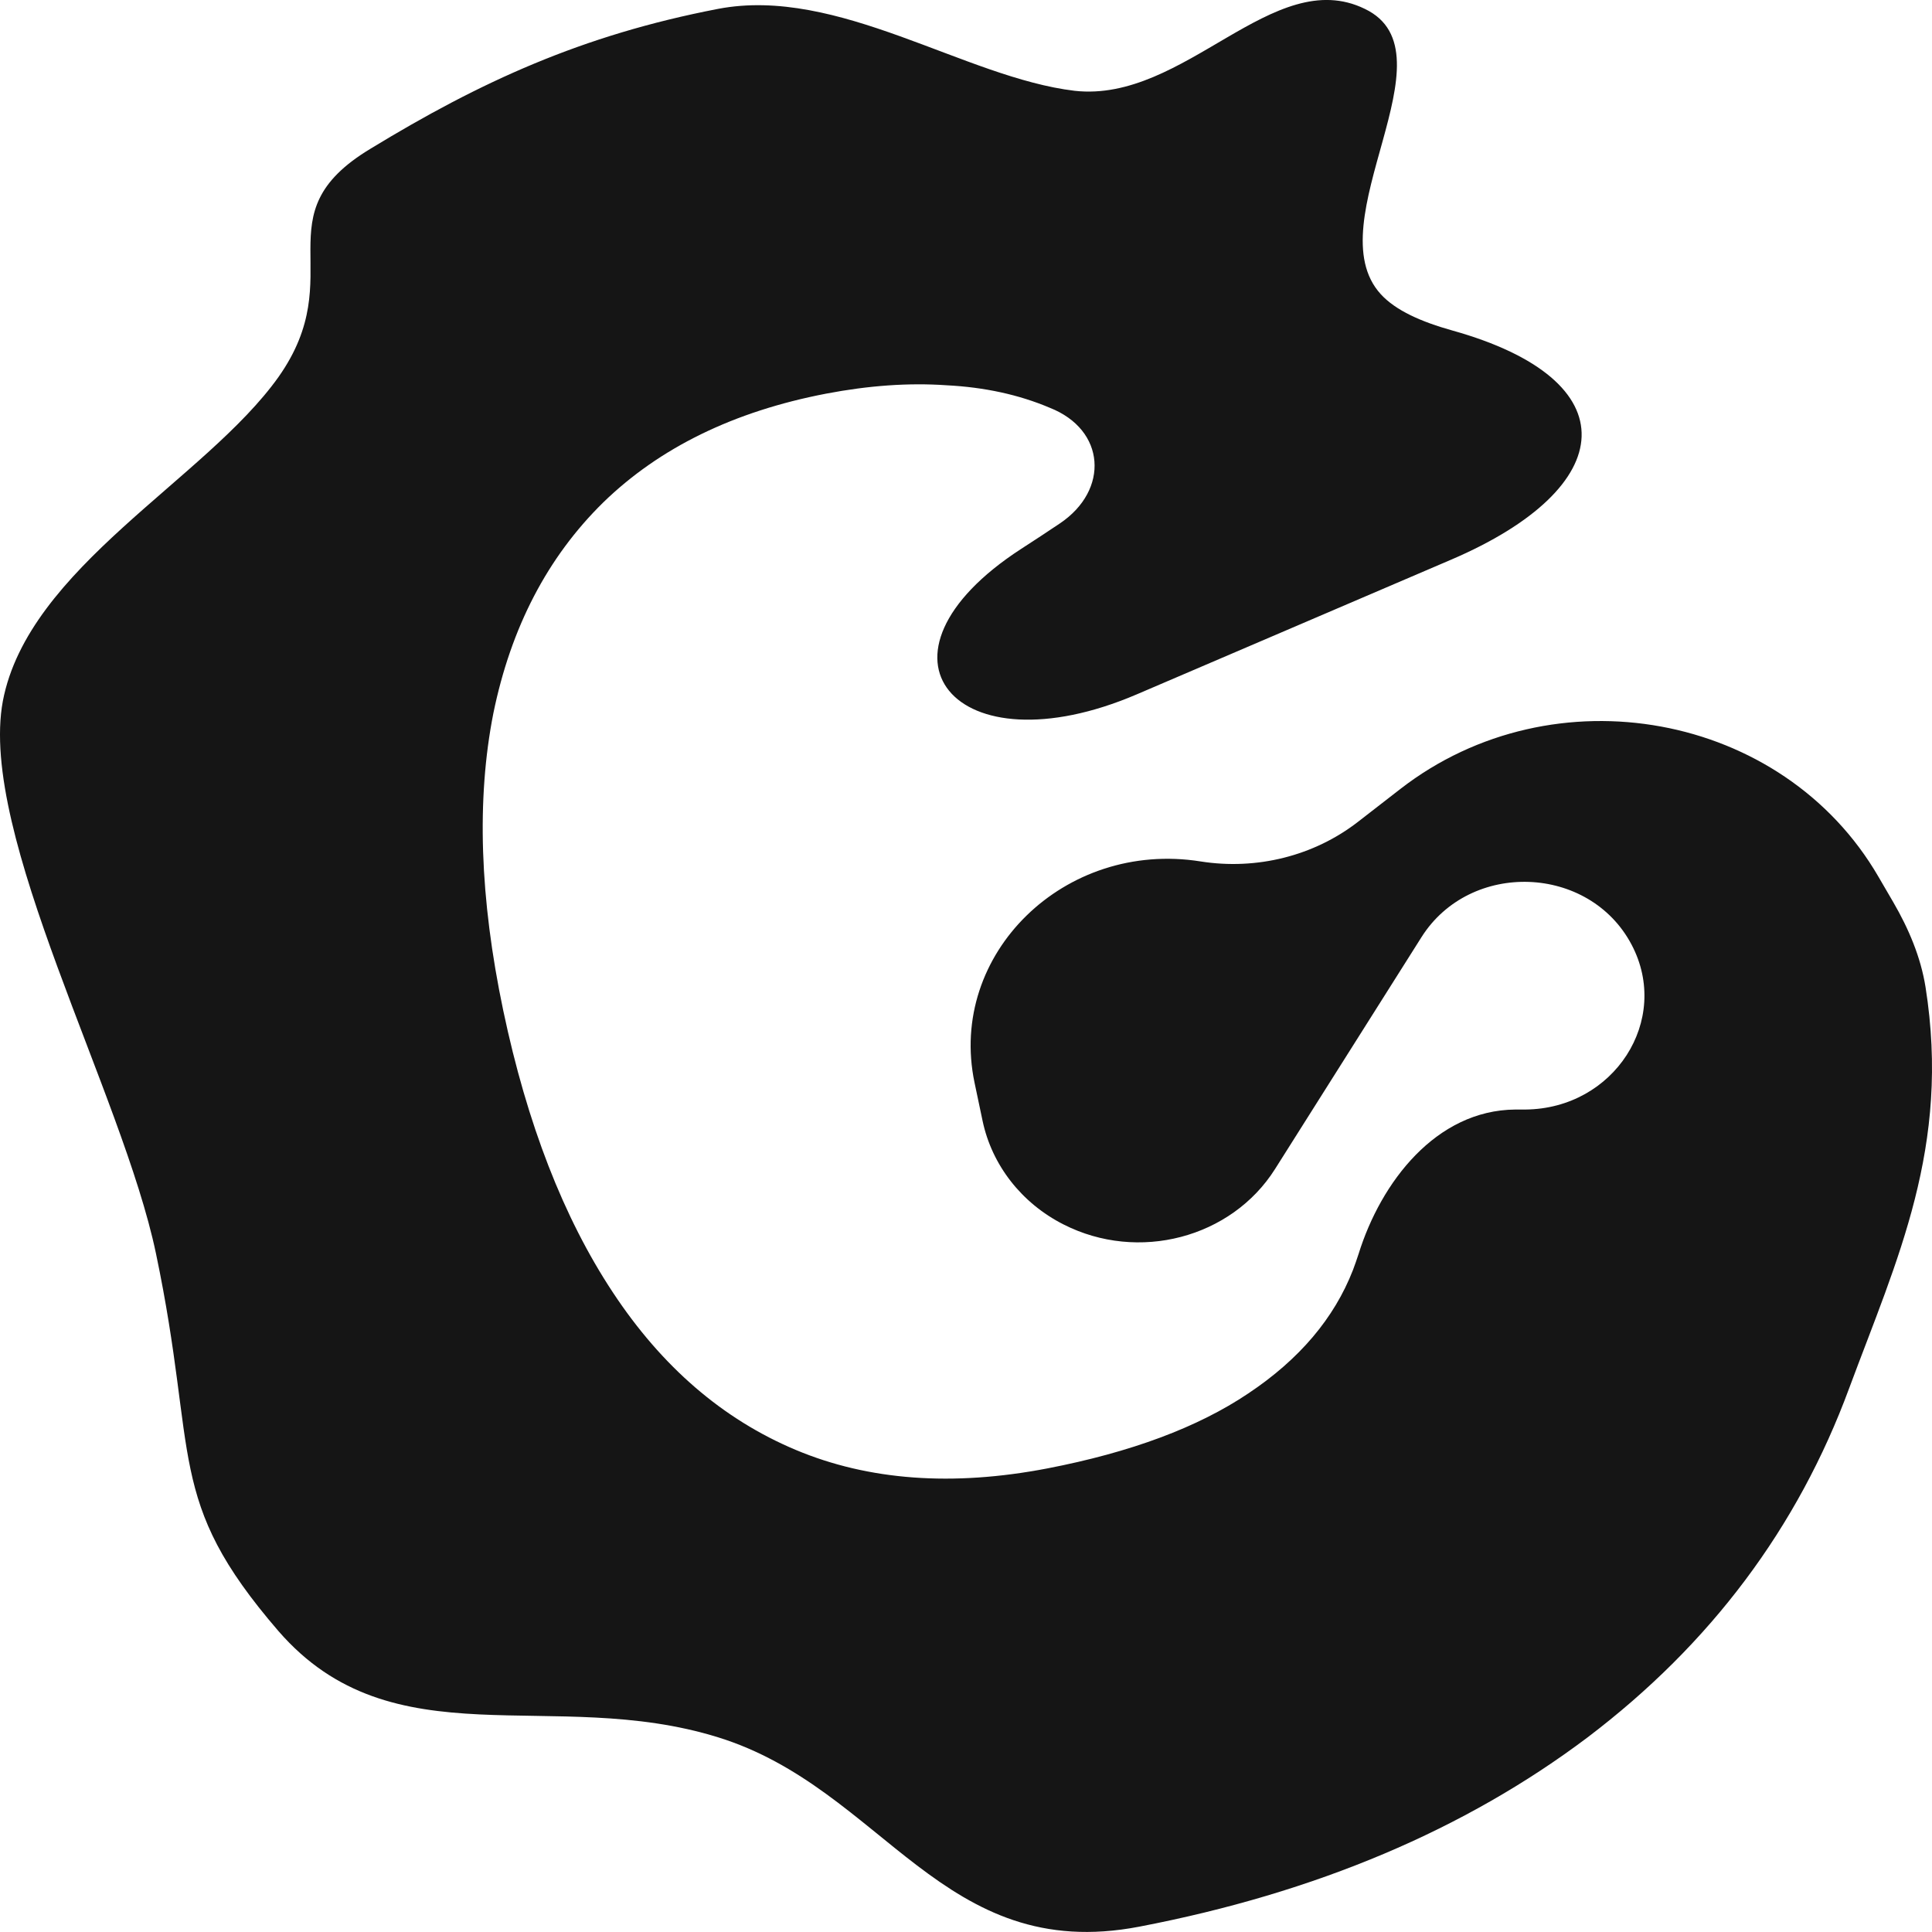 <svg width="17" height="17" viewBox="0 0 17 17" fill="none" xmlns="http://www.w3.org/2000/svg">
<path d="M10.002 6.11C8.404 6.794 7.538 5.769 8.985 4.83C9.107 4.751 9.222 4.676 9.327 4.605C9.762 4.312 9.73 3.782 9.237 3.588C8.966 3.473 8.663 3.407 8.328 3.39C7.998 3.367 7.644 3.392 7.268 3.464C6.457 3.62 5.804 3.939 5.308 4.421C4.818 4.902 4.496 5.52 4.341 6.277C4.192 7.032 4.221 7.904 4.428 8.891C4.638 9.889 4.959 10.716 5.392 11.371C5.824 12.026 6.361 12.489 7.002 12.758C7.643 13.027 8.381 13.081 9.215 12.921C9.951 12.779 10.541 12.559 10.984 12.261C11.434 11.961 11.74 11.599 11.905 11.175C11.922 11.129 11.939 11.082 11.954 11.035C12.151 10.401 12.636 9.769 13.333 9.763L13.422 9.763C14.203 9.756 14.706 8.976 14.357 8.313C13.985 7.606 12.937 7.568 12.508 8.246L11.219 10.287C10.835 10.894 10.016 11.109 9.358 10.774C8.989 10.587 8.728 10.252 8.646 9.863L8.575 9.526C8.338 8.395 9.367 7.389 10.565 7.58C11.059 7.658 11.564 7.531 11.951 7.23L12.321 6.943C13.67 5.896 15.689 6.266 16.529 7.715L16.659 7.938C16.795 8.172 16.901 8.422 16.943 8.685C17.166 10.092 16.692 11.081 16.272 12.213C15.819 13.443 15.051 14.467 13.97 15.287C12.892 16.099 11.578 16.655 10.025 16.953C8.293 17.286 7.776 15.739 6.319 15.287C4.862 14.834 3.459 15.514 2.45 14.352C1.447 13.189 1.749 12.824 1.372 11.028C1.077 9.619 -0.193 7.342 0.025 6.169C0.249 4.995 1.808 4.22 2.45 3.318C3.091 2.41 2.29 1.894 3.258 1.31C4.226 0.72 5.12 0.309 6.319 0.078C7.374 -0.124 8.491 0.684 9.456 0.799C10.425 0.907 11.203 -0.315 12.009 0.078C12.819 0.465 11.571 1.956 12.15 2.589C12.282 2.733 12.507 2.832 12.779 2.908C14.342 3.345 14.254 4.289 12.768 4.925L10.002 6.11Z" fill="#151515"/>
</svg>
